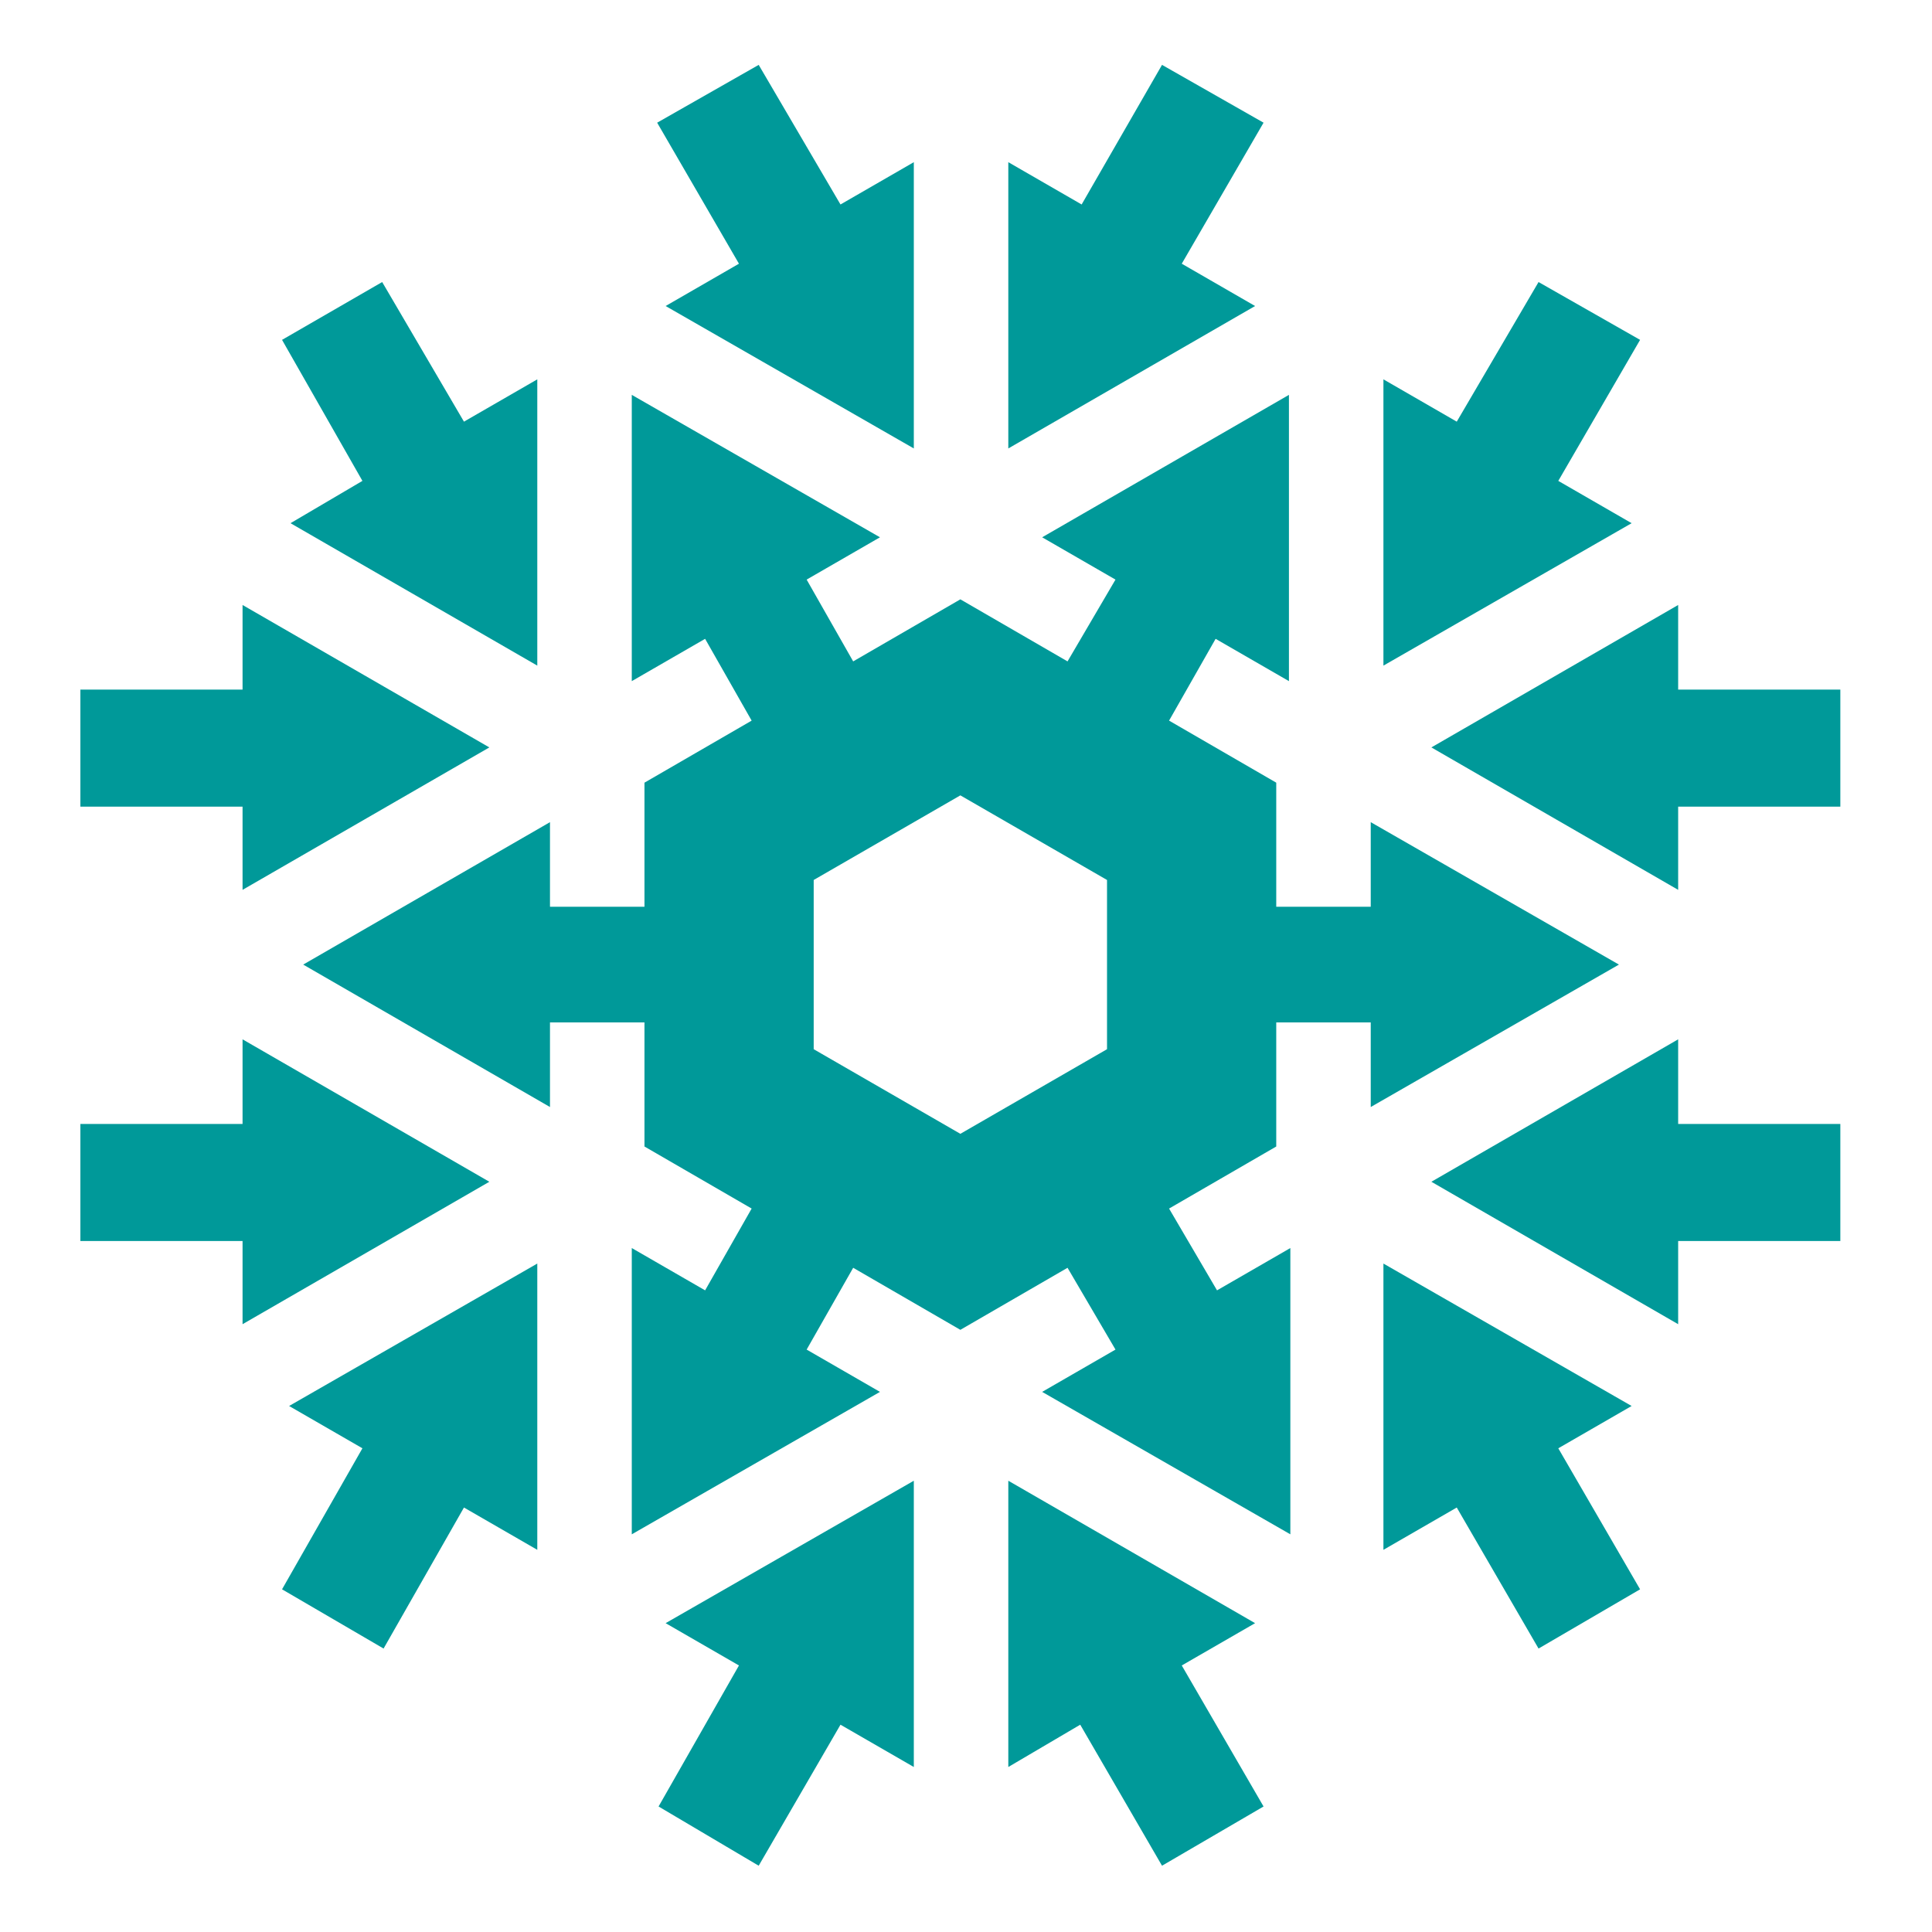 <?xml version="1.0" encoding="utf-8"?>
<!-- Generator: Adobe Illustrator 22.1.0, SVG Export Plug-In . SVG Version: 6.00 Build 0)  -->
<svg version="1.1" id="Ebene_1" xmlns="http://www.w3.org/2000/svg" xmlns:xlink="http://www.w3.org/1999/xlink" x="0px" y="0px"
	 viewBox="0 0 137 137" style="enable-background:new 0 0 137 137;" xml:space="preserve">
<style type="text/css">
	.st0{fill:#009999;}
</style>
<polygon class="st0" points="89,115.1 71.5,105 71.5,125.3 76.6,122.3 82.4,132.3 89.6,128.1 83.8,118.1 "/>
<polygon class="st0" points="115.7,99.7 98.1,89.6 98.1,109.9 103.3,106.9 109.1,116.9 116.3,112.7 110.5,102.7 "/>
<polygon class="st0" points="20.6,37.1 38.1,47.2 38.1,26.9 32.9,29.9 27.1,20 20,24.1 25.7,34.1 "/>
<polygon class="st0" points="47.2,21.7 64.8,31.8 64.8,11.5 59.6,14.5 53.8,4.6 46.6,8.7 52.4,18.7 "/>
<path class="st0" d="M114.8,68.4L97.2,58.3v6h-6.7v-8.8l-7.6-4.4l3.3-5.8l5.2,3V28L73.9,38.1l5.2,3l-3.4,5.8l-7.6-4.4l-7.6,4.4
	l-3.3-5.8l5.2-3L44.8,28v20.3l5.2-3l3.3,5.8l-7.6,4.4v8.8H39v-6L21.5,68.4L39,78.5v-6h6.7v8.8l7.6,4.4L50,91.5l-5.2-3v20.3
	l17.6-10.1l-5.2-3l3.3-5.8l7.6,4.4l7.6-4.4l3.4,5.8l-5.2,3l17.6,10.1V88.5l-5.2,3l-3.4-5.8l7.6-4.4v-8.8h6.7v6L114.8,68.4z
	 M68.1,80.4l-10.4-6v-12l10.4-6l10.4,6v12L68.1,80.4z"/>
<polygon class="st0" points="119,79.7 119,73.7 101.5,83.8 119,93.9 119,88 130.5,88 130.5,79.7 "/>
<polygon class="st0" points="101.5,53 119,63.1 119,57.2 130.5,57.2 130.5,48.9 119,48.9 119,42.9 "/>
<polygon class="st0" points="34.7,83.8 17.2,73.7 17.2,79.7 5.7,79.7 5.7,88 17.2,88 17.2,93.9 "/>
<polygon class="st0" points="17.2,63.1 34.7,53 17.2,42.9 17.2,48.9 5.7,48.9 5.7,57.2 17.2,57.2 "/>
<polygon class="st0" points="110.5,34.1 116.3,24.1 109.1,20 103.3,29.9 98.1,26.9 98.1,47.2 115.7,37.1 "/>
<polygon class="st0" points="89,21.7 83.8,18.7 89.6,8.7 82.4,4.6 76.7,14.5 71.5,11.5 71.5,31.8 "/>
<polygon class="st0" points="52.4,118.1 46.7,128.1 53.8,132.3 59.6,122.3 64.8,125.3 64.8,105 47.2,115.1 "/>
<polygon class="st0" points="25.7,102.7 20,112.7 27.2,116.9 32.9,106.9 38.1,109.9 38.1,89.6 20.5,99.7 "/>
</svg>
